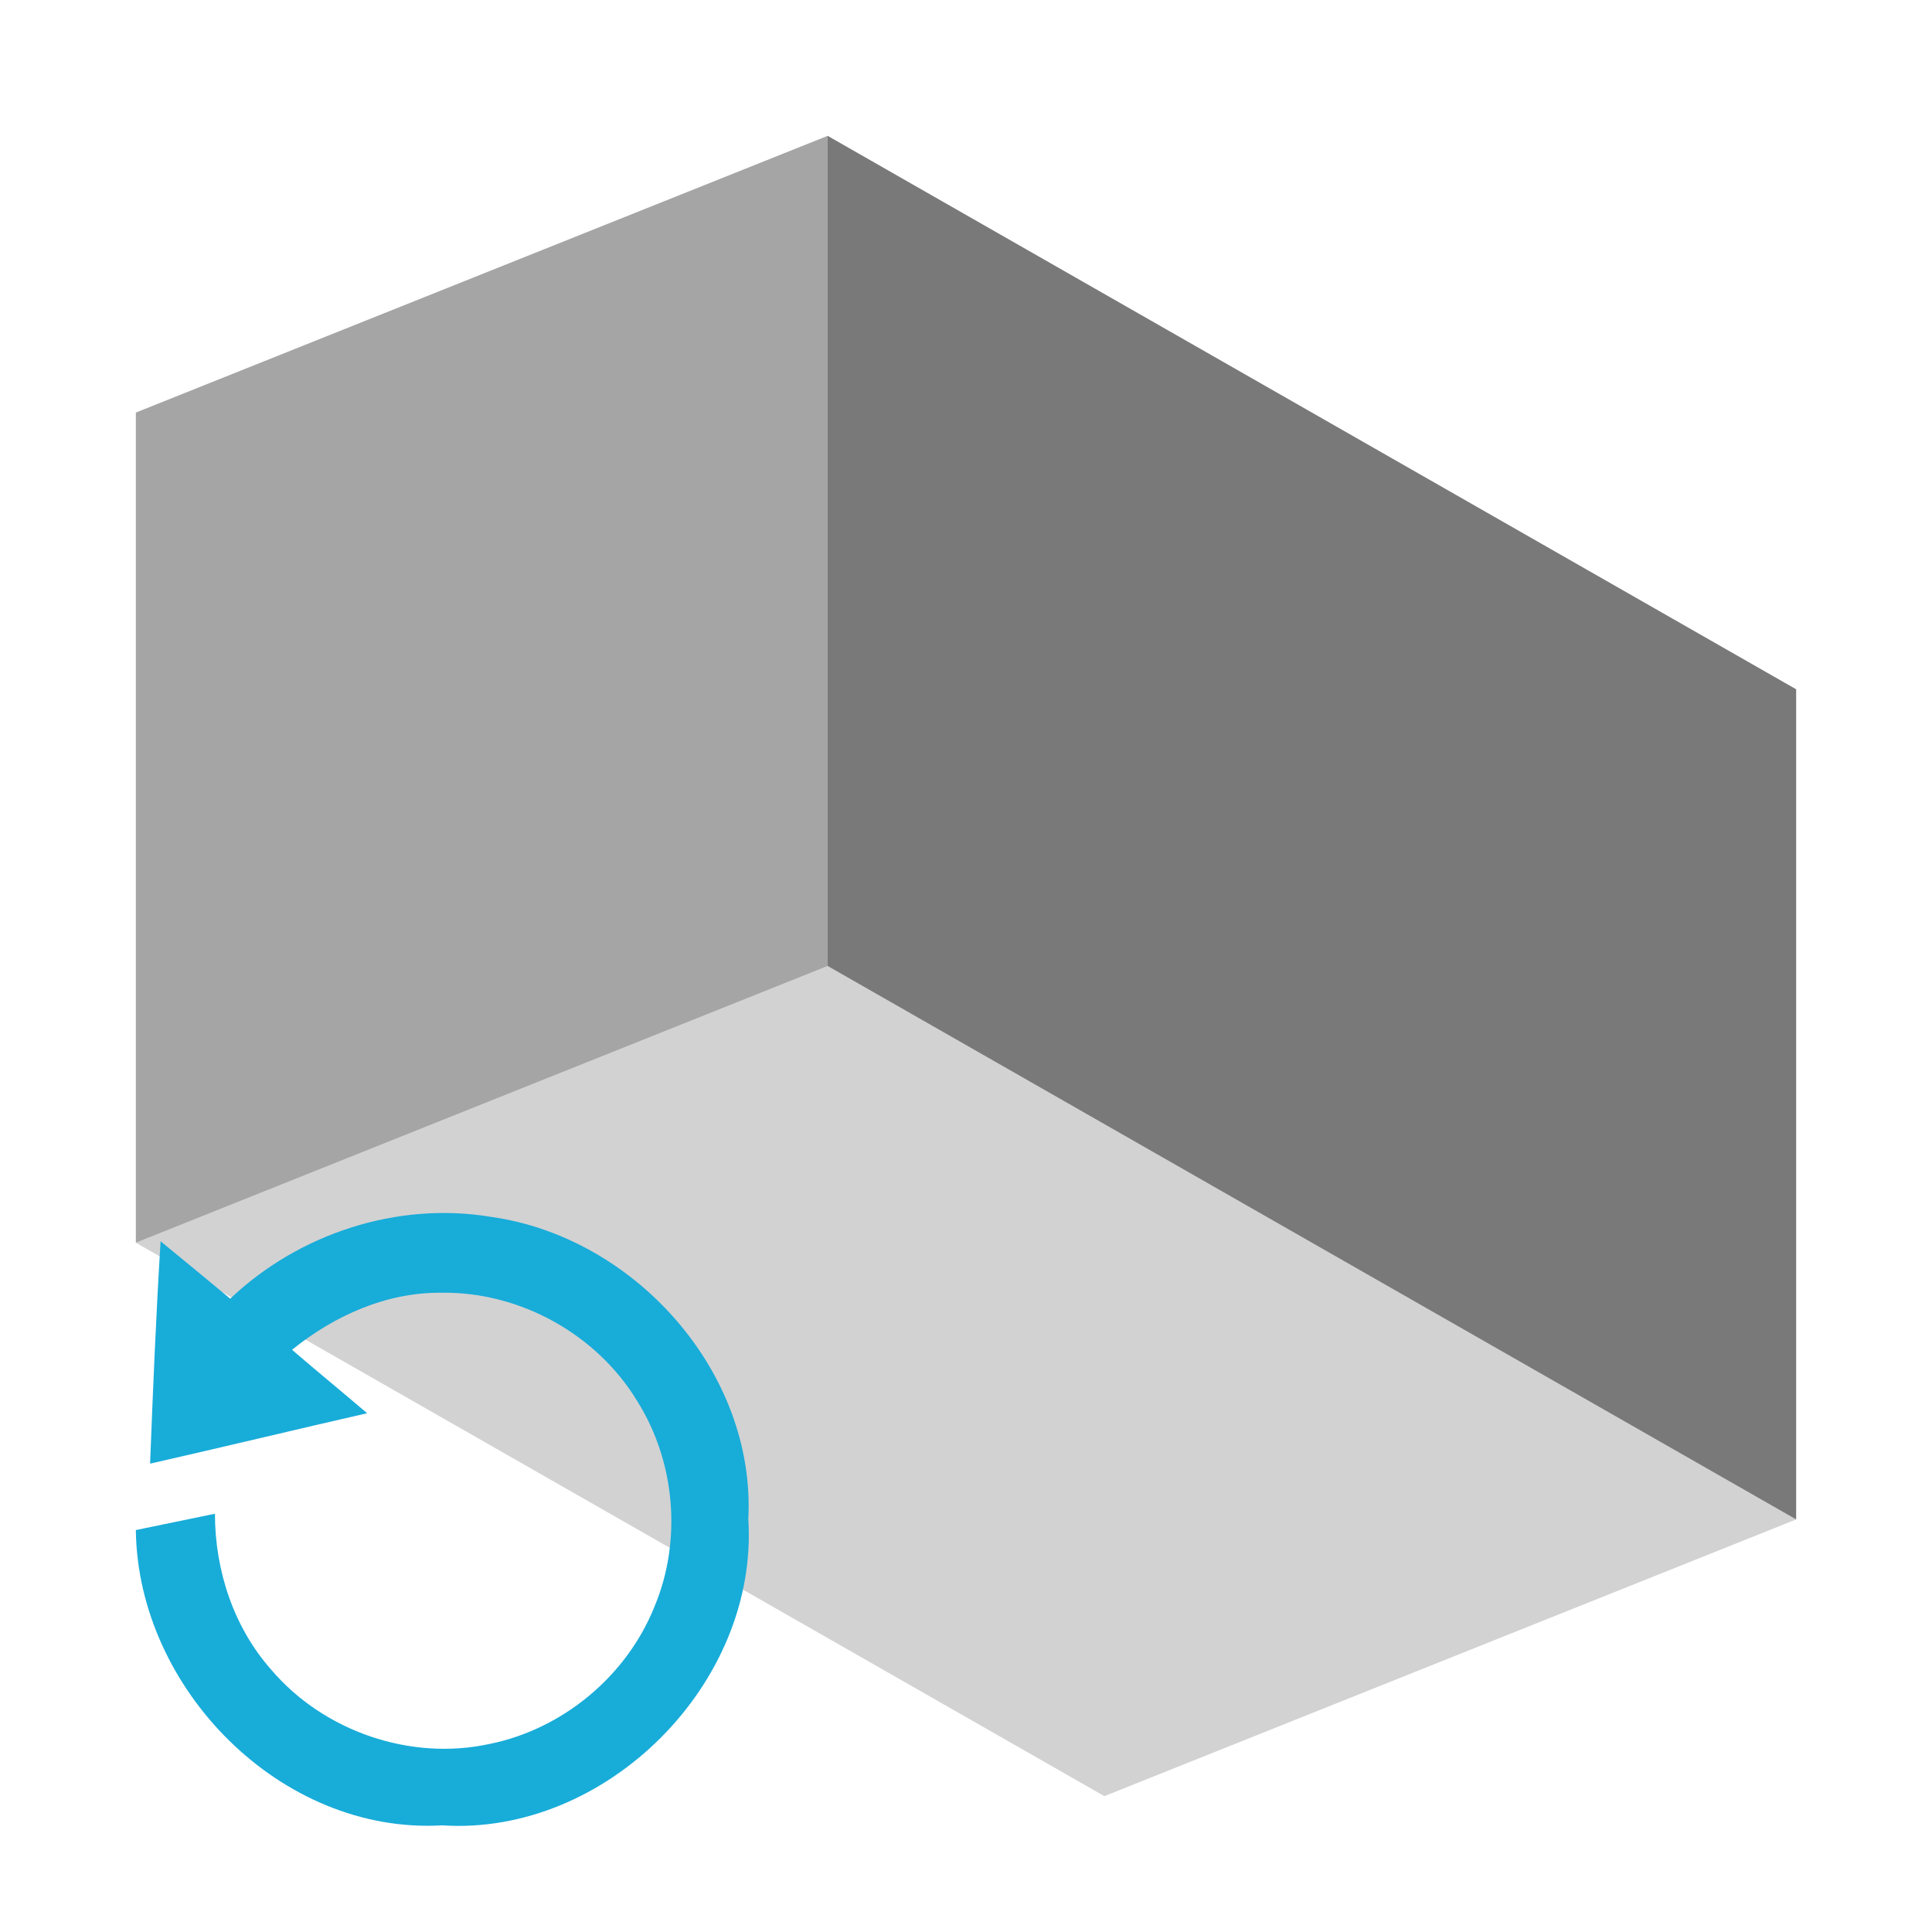 <?xml version="1.0" encoding="utf-8"?>
<!-- Generator: Adobe Illustrator 16.0.4, SVG Export Plug-In . SVG Version: 6.00 Build 0)  -->
<!DOCTYPE svg PUBLIC "-//W3C//DTD SVG 1.1//EN" "http://www.w3.org/Graphics/SVG/1.1/DTD/svg11.dtd">
<svg version="1.1" id="Layer_1" xmlns="http://www.w3.org/2000/svg" xmlns:xlink="http://www.w3.org/1999/xlink" x="0px" y="0px"
	 width="128px" height="128px" viewBox="-194.5 7084.5 128 128" enable-background="new -194.5 7084.5 128 128"
	 xml:space="preserve">
<path fill="#4D4D4D" fill-opacity="0.75" d="M-139.667,7148.5v-55l64.167,36.667v55L-139.667,7148.5z"/>
<path fill="#4D4D4D" fill-opacity="0.5" d="M-185.5,7111.833l45.833-18.333v55l-45.833,18.333V7111.833z"/>
<path fill="#4D4D4D" fill-opacity="0.25" d="M-185.5,7166.833l45.833-18.333l64.167,36.667l-45.833,18.333L-185.5,7166.833z"/>
<g id="_x23_18acd9ff">
	<path fill="#18ACD9" d="M-179.247,7170.541c4.551-4.317,11.076-6.457,17.292-5.418c9.507,1.335,17.539,10.291,17.032,20.02
		c0.697,10.874-9.412,21.007-20.292,20.291c-10.665,0.615-20.159-9.05-20.285-19.563c1.747-0.367,3.494-0.715,5.24-1.082
		c0,3.753,1.241,7.538,3.753,10.36c3.475,4.064,9.203,6.033,14.438,4.893c4.854-0.98,9.089-4.5,10.931-9.102
		c1.835-4.379,1.379-9.614-1.152-13.627c-2.684-4.424-7.772-7.24-12.943-7.165c-3.646-0.044-7.121,1.513-9.918,3.779
		c1.646,1.418,3.323,2.791,4.975,4.203c-4.798,1.095-9.583,2.253-14.38,3.341c0.19-4.911,0.393-9.822,0.696-14.734
		C-182.316,7167.996-180.785,7169.269-179.247,7170.541z"/>
</g>
</svg>
